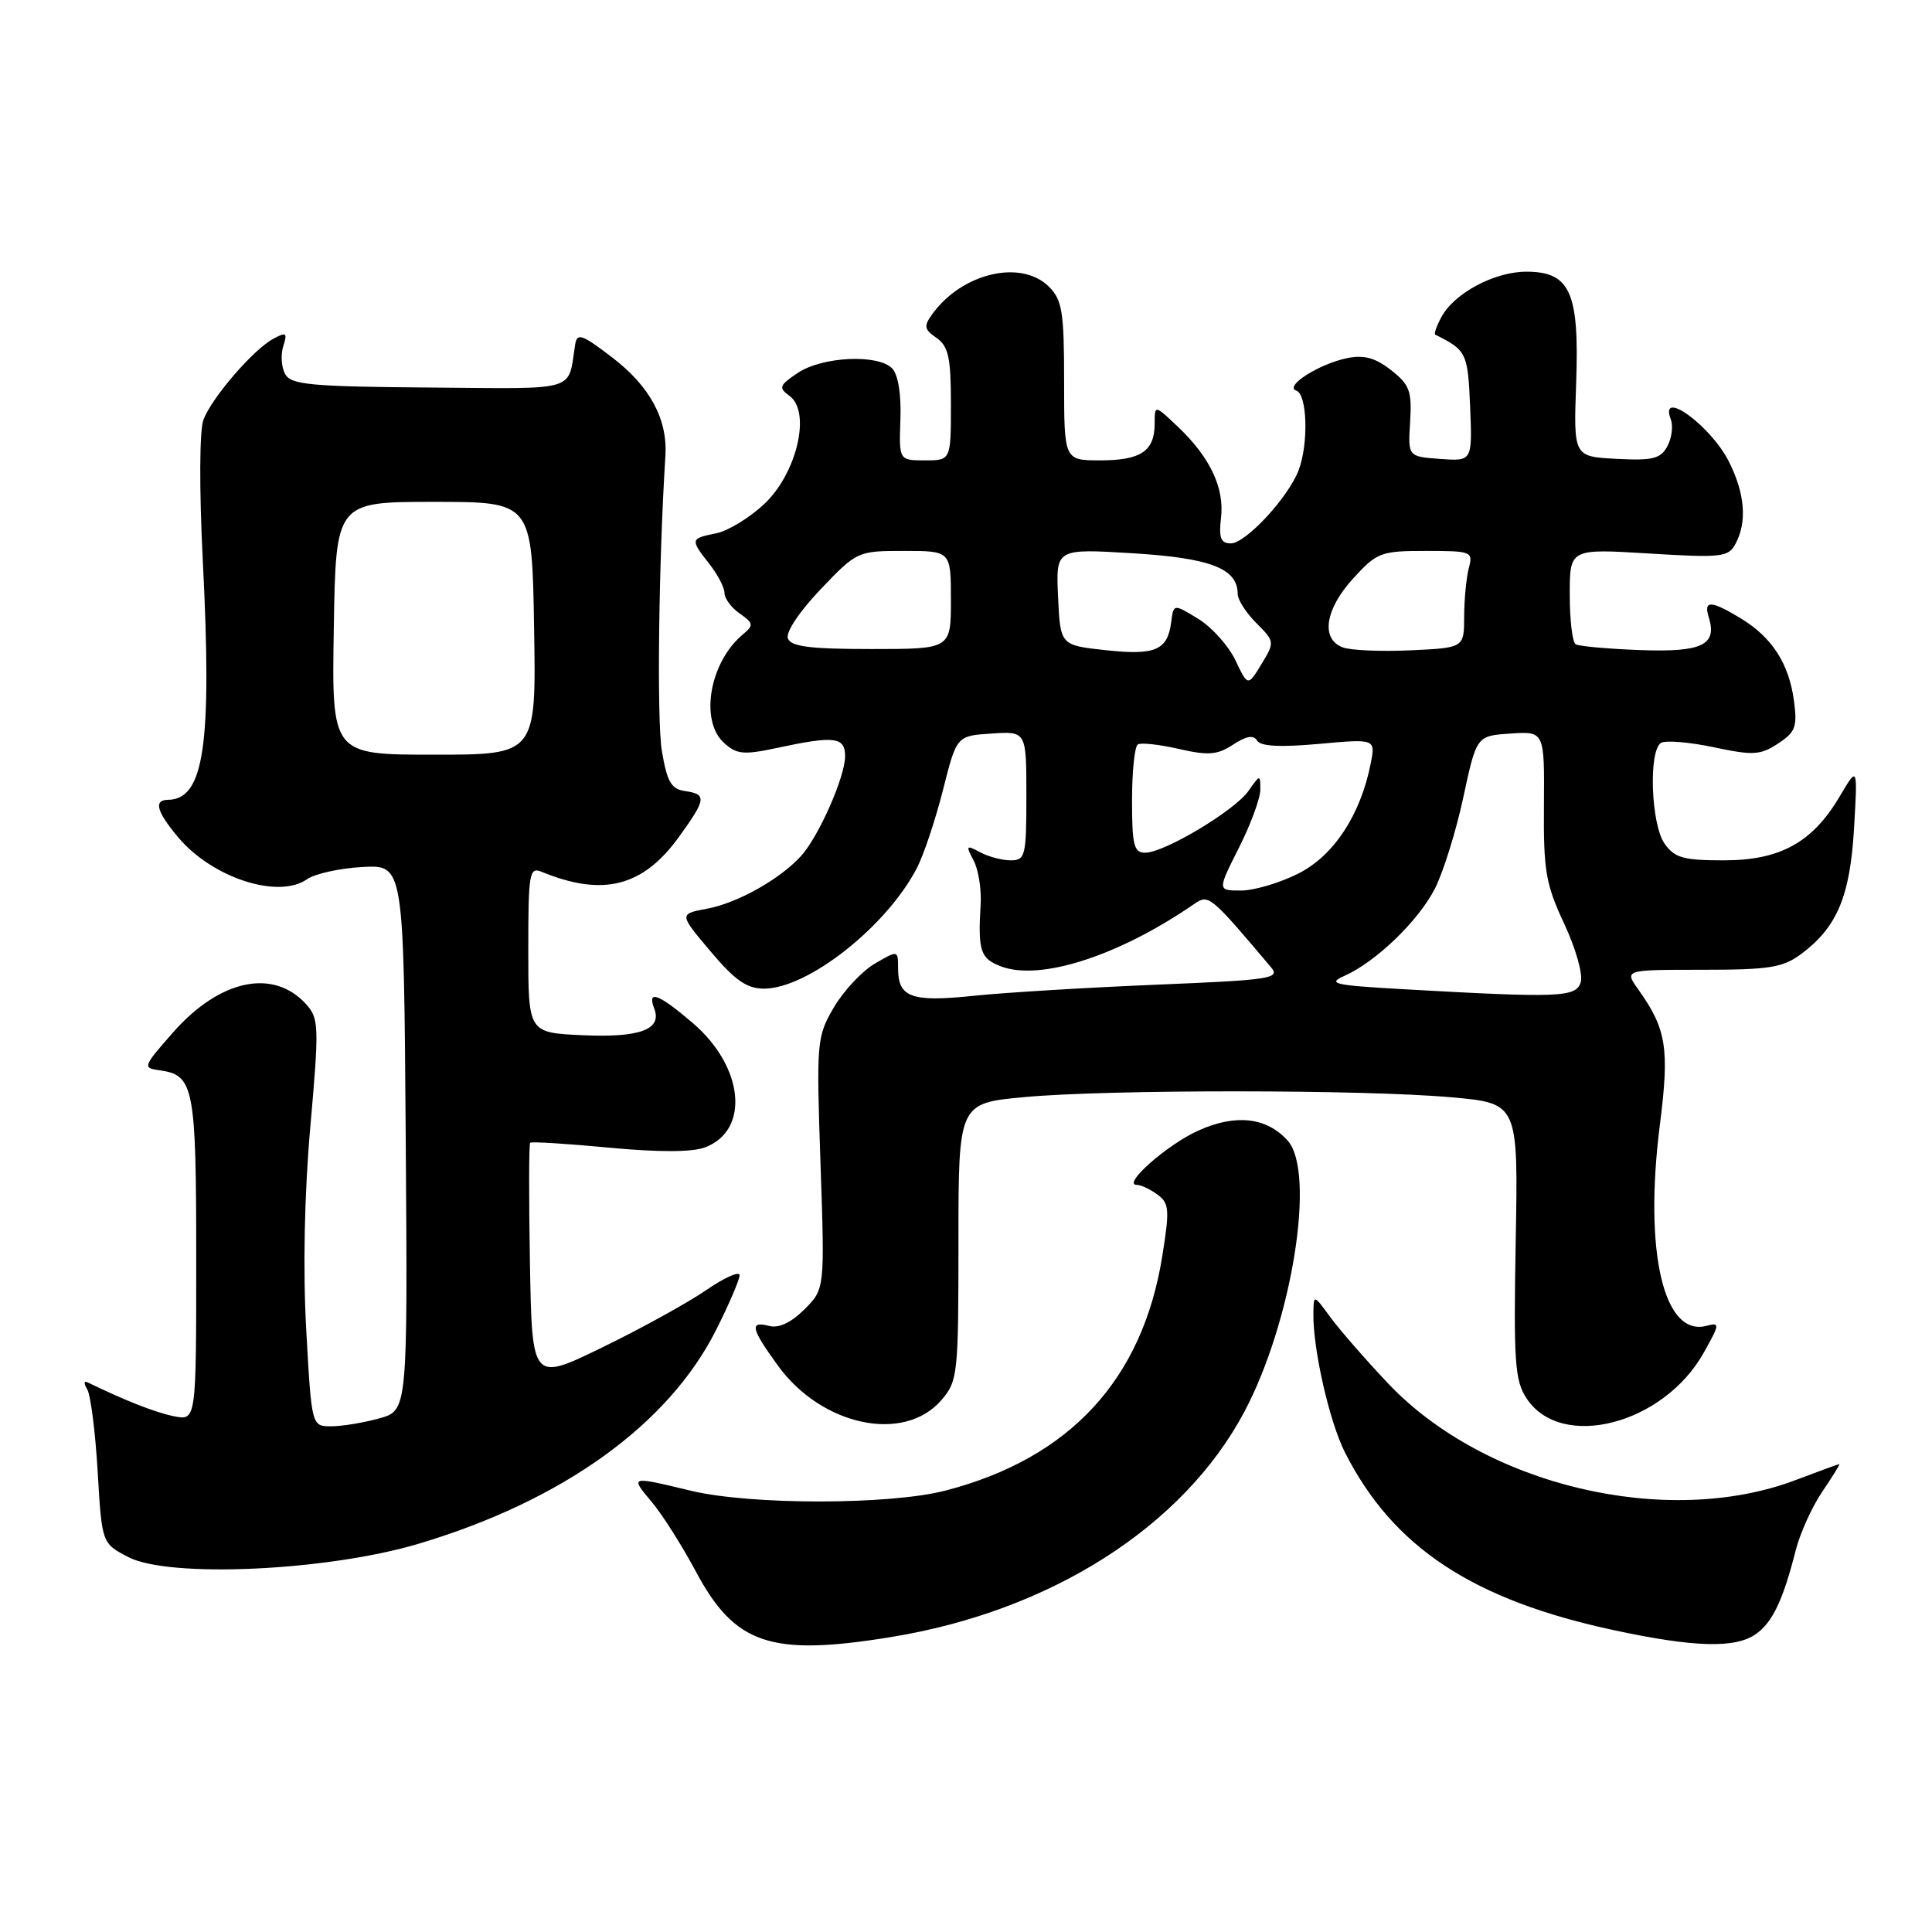 <?xml version="1.0" encoding="UTF-8" standalone="no"?>
<!DOCTYPE svg PUBLIC "-//W3C//DTD SVG 1.1//EN" "http://www.w3.org/Graphics/SVG/1.1/DTD/svg11.dtd" >
<svg xmlns="http://www.w3.org/2000/svg" xmlns:xlink="http://www.w3.org/1999/xlink" version="1.1" viewBox="0 0 256 256">
 <g >
 <path fill="currentColor"
d=" M 118.00 216.93 C 139.18 213.50 156.75 202.32 164.85 187.13 C 171.21 175.20 174.39 155.30 170.61 151.12 C 167.82 148.04 163.73 147.58 158.80 149.80 C 154.67 151.65 148.61 157.00 150.63 157.00 C 151.18 157.00 152.40 157.57 153.36 158.28 C 154.93 159.42 155.00 160.27 154.01 166.43 C 151.40 182.79 141.77 193.22 125.32 197.50 C 117.94 199.43 99.44 199.44 91.50 197.52 C 83.45 195.58 83.46 195.57 86.36 199.02 C 87.76 200.68 90.37 204.80 92.17 208.17 C 97.36 217.91 102.09 219.51 118.00 216.93 Z  M 232.64 216.54 C 234.86 214.99 236.26 212.05 237.95 205.39 C 238.53 203.13 240.11 199.64 241.47 197.64 C 242.83 195.64 243.84 194.00 243.72 194.00 C 243.60 194.00 241.03 194.94 238.00 196.09 C 220.92 202.59 196.74 196.87 183.91 183.29 C 180.90 180.11 177.46 176.15 176.25 174.50 C 174.06 171.50 174.06 171.50 174.03 174.07 C 173.97 178.79 176.16 188.40 178.22 192.47 C 184.60 205.05 195.18 212.03 214.00 216.04 C 224.52 218.29 229.93 218.43 232.64 216.54 Z  M 55.45 204.56 C 74.50 198.88 88.54 188.81 94.87 176.26 C 96.59 172.85 98.00 169.57 98.00 168.98 C 98.00 168.39 96.01 169.27 93.57 170.95 C 91.14 172.62 84.95 176.04 79.82 178.53 C 70.50 183.07 70.50 183.07 70.22 167.40 C 70.07 158.77 70.08 151.58 70.25 151.42 C 70.42 151.25 75.11 151.54 80.69 152.07 C 87.31 152.69 91.72 152.68 93.43 152.03 C 99.40 149.76 98.57 141.35 91.79 135.55 C 87.26 131.68 85.72 131.10 86.69 133.64 C 87.76 136.42 84.78 137.52 77.16 137.17 C 70.00 136.84 70.00 136.84 70.00 125.81 C 70.00 115.70 70.15 114.85 71.75 115.51 C 79.86 118.85 85.16 117.52 89.94 110.93 C 93.59 105.88 93.68 105.24 90.77 104.82 C 88.94 104.56 88.39 103.60 87.70 99.50 C 87.02 95.41 87.27 74.61 88.17 60.39 C 88.47 55.54 86.11 51.17 81.10 47.35 C 77.10 44.28 76.46 44.07 76.21 45.66 C 75.21 52.00 76.87 51.51 56.89 51.35 C 41.24 51.23 38.57 50.98 37.79 49.58 C 37.29 48.69 37.17 47.03 37.53 45.89 C 38.11 44.09 37.94 43.96 36.23 44.88 C 33.59 46.29 28.08 52.67 26.96 55.61 C 26.43 57.01 26.39 64.72 26.87 74.25 C 28.11 98.73 27.06 105.93 22.25 105.98 C 20.33 106.01 20.75 107.55 23.62 110.96 C 28.14 116.33 36.88 119.17 40.69 116.50 C 41.74 115.77 45.05 115.04 48.05 114.88 C 53.50 114.59 53.50 114.59 53.76 150.74 C 54.02 186.90 54.02 186.90 50.26 187.94 C 48.19 188.52 45.33 188.99 43.90 188.99 C 41.29 189.00 41.29 189.00 40.58 176.25 C 40.13 168.22 40.33 158.24 41.12 149.29 C 42.30 135.94 42.26 134.95 40.56 133.06 C 36.23 128.28 29.14 129.77 22.96 136.77 C 18.93 141.34 18.87 141.51 21.14 141.82 C 25.70 142.44 26.00 143.99 26.00 166.82 C 26.00 188.25 26.00 188.25 23.05 187.66 C 20.61 187.17 16.61 185.60 11.61 183.17 C 11.11 182.93 11.09 183.33 11.55 184.08 C 12.01 184.82 12.63 189.71 12.94 194.96 C 13.50 204.50 13.50 204.50 17.00 206.32 C 22.42 209.13 43.32 208.17 55.45 204.56 Z  M 124.75 185.51 C 126.91 183.00 127.00 182.13 127.00 164.53 C 127.00 146.18 127.00 146.18 135.75 145.37 C 146.90 144.34 180.80 144.36 192.34 145.40 C 201.17 146.19 201.17 146.19 200.84 164.40 C 200.55 180.44 200.72 182.92 202.27 185.28 C 206.84 192.27 220.44 188.76 225.76 179.23 C 227.90 175.41 227.92 175.21 226.11 175.68 C 220.43 177.17 217.81 165.84 219.94 149.06 C 221.23 138.92 220.82 136.36 217.09 131.12 C 215.22 128.50 215.22 128.50 225.54 128.50 C 234.46 128.50 236.23 128.22 238.68 126.40 C 243.43 122.85 245.14 118.78 245.67 109.75 C 246.15 101.50 246.15 101.50 243.81 105.47 C 240.18 111.63 235.90 114.00 228.41 114.00 C 223.04 114.00 221.89 113.67 220.56 111.78 C 218.76 109.21 218.42 99.48 220.09 98.44 C 220.69 98.07 223.83 98.33 227.07 99.01 C 232.29 100.12 233.25 100.07 235.59 98.53 C 237.91 97.02 238.17 96.31 237.71 92.86 C 237.05 87.94 234.82 84.47 230.70 81.96 C 226.74 79.55 225.71 79.50 226.41 81.75 C 227.57 85.47 225.56 86.44 217.34 86.14 C 213.06 85.98 209.21 85.63 208.78 85.37 C 208.35 85.10 208.00 82.14 208.00 78.79 C 208.00 72.70 208.00 72.70 218.47 73.34 C 228.14 73.93 229.02 73.83 229.97 72.05 C 231.53 69.14 231.21 65.34 229.06 61.11 C 226.62 56.34 219.79 51.40 221.39 55.57 C 221.72 56.44 221.52 58.03 220.94 59.12 C 220.04 60.79 219.01 61.05 214.19 60.80 C 208.50 60.50 208.50 60.50 208.85 50.73 C 209.28 38.72 208.06 36.00 202.23 36.00 C 198.00 36.01 192.68 38.86 190.98 42.03 C 190.35 43.21 189.99 44.25 190.17 44.34 C 194.33 46.40 194.50 46.76 194.80 53.91 C 195.09 61.12 195.09 61.12 190.82 60.81 C 186.56 60.50 186.56 60.50 186.85 55.88 C 187.10 51.83 186.79 50.98 184.33 49.05 C 182.28 47.43 180.74 47.00 178.57 47.44 C 174.83 48.18 170.09 51.20 171.77 51.76 C 173.22 52.24 173.41 58.80 172.07 62.32 C 170.70 65.92 165.06 72.00 163.10 72.00 C 161.76 72.00 161.48 71.29 161.79 68.63 C 162.26 64.65 160.35 60.61 156.09 56.56 C 153.00 53.63 153.00 53.63 153.00 56.11 C 153.00 59.77 151.18 61.00 145.80 61.00 C 141.00 61.00 141.00 61.00 141.00 50.50 C 141.00 41.33 140.75 39.75 139.00 38.00 C 135.34 34.34 127.54 36.14 123.58 41.56 C 122.37 43.21 122.43 43.62 124.10 44.78 C 125.68 45.89 126.00 47.38 126.00 53.56 C 126.00 61.00 126.00 61.00 122.56 61.00 C 119.12 61.00 119.12 61.00 119.31 55.55 C 119.43 52.18 119.00 49.61 118.20 48.80 C 116.30 46.89 108.96 47.25 105.73 49.40 C 103.24 51.07 103.13 51.37 104.62 52.46 C 107.50 54.57 105.60 62.70 101.28 66.77 C 99.34 68.60 96.46 70.36 94.88 70.67 C 91.46 71.36 91.43 71.46 94.00 74.73 C 95.10 76.13 96.00 77.86 96.00 78.58 C 96.00 79.30 96.91 80.52 98.02 81.30 C 99.85 82.58 99.89 82.85 98.46 84.04 C 94.03 87.71 92.67 95.49 95.94 98.44 C 97.62 99.97 98.54 100.05 102.98 99.10 C 110.62 97.46 112.00 97.64 111.98 100.25 C 111.95 102.98 108.52 110.75 106.20 113.36 C 103.44 116.44 97.77 119.64 93.73 120.40 C 89.96 121.10 89.96 121.10 94.14 126.05 C 97.38 129.90 98.96 131.00 101.23 131.00 C 107.05 131.00 117.49 122.76 121.51 114.99 C 122.40 113.26 123.95 108.62 124.95 104.68 C 126.76 97.50 126.76 97.50 131.38 97.20 C 136.00 96.89 136.00 96.89 136.00 105.45 C 136.00 113.42 135.86 114.00 133.93 114.00 C 132.80 114.00 130.96 113.52 129.86 112.92 C 128.02 111.94 127.95 112.03 129.00 114.00 C 129.64 115.19 130.06 117.81 129.94 119.83 C 129.57 126.00 129.90 127.01 132.63 128.05 C 137.84 130.03 148.29 126.65 158.30 119.74 C 160.15 118.47 160.42 118.69 168.40 128.15 C 169.69 129.66 168.47 129.85 153.15 130.48 C 143.99 130.86 133.12 131.52 129.00 131.95 C 120.75 132.81 119.00 132.17 119.00 128.32 C 119.00 125.89 119.00 125.89 115.91 127.69 C 114.21 128.69 111.77 131.30 110.48 133.50 C 108.22 137.38 108.17 138.00 108.72 154.15 C 109.29 170.80 109.29 170.80 106.59 173.50 C 104.85 175.24 103.20 176.02 101.94 175.70 C 99.28 175.00 99.49 176.00 103.06 180.93 C 108.88 188.96 119.79 191.27 124.75 185.51 Z  M 44.23 83.25 C 44.50 66.50 44.50 66.50 57.50 66.50 C 70.50 66.50 70.50 66.50 70.77 83.25 C 71.05 100.00 71.05 100.00 57.50 100.00 C 43.95 100.00 43.95 100.00 44.23 83.25 Z  M 185.50 131.05 C 176.76 130.55 175.83 130.33 178.14 129.31 C 182.33 127.44 187.94 122.03 190.14 117.73 C 191.24 115.56 192.94 110.12 193.90 105.64 C 195.65 97.50 195.65 97.50 200.15 97.20 C 204.65 96.90 204.65 96.90 204.58 106.70 C 204.51 115.40 204.82 117.17 207.27 122.41 C 208.81 125.71 209.78 129.13 209.45 130.16 C 208.81 132.17 206.70 132.25 185.50 131.05 Z  M 164.15 112.36 C 165.72 109.26 167.00 105.78 167.00 104.64 C 167.00 102.60 166.97 102.60 165.43 104.80 C 163.60 107.41 154.30 112.98 151.75 112.99 C 150.25 113.00 150.00 112.01 150.00 106.06 C 150.00 102.24 150.34 98.90 150.77 98.64 C 151.19 98.38 153.64 98.65 156.21 99.24 C 160.11 100.13 161.29 100.04 163.39 98.67 C 165.15 97.51 166.10 97.36 166.58 98.14 C 167.05 98.90 169.66 99.03 174.77 98.57 C 182.27 97.89 182.27 97.89 181.62 101.20 C 180.26 108.02 176.73 113.38 172.04 115.75 C 169.58 116.99 166.17 118.00 164.44 118.00 C 161.31 118.00 161.31 118.00 164.15 112.36 Z  M 163.69 87.47 C 162.77 85.55 160.56 83.09 158.76 81.99 C 155.50 80.00 155.50 80.00 155.19 82.43 C 154.71 86.17 153.08 86.87 146.50 86.15 C 140.50 85.50 140.50 85.50 140.20 79.10 C 139.90 72.69 139.90 72.69 150.08 73.31 C 160.41 73.94 164.00 75.33 164.00 78.70 C 164.00 79.47 165.11 81.20 166.47 82.56 C 168.92 85.01 168.92 85.08 167.15 88.00 C 165.35 90.96 165.35 90.96 163.69 87.47 Z  M 177.92 85.78 C 174.97 84.68 175.58 80.71 179.32 76.63 C 182.46 73.19 182.98 73.00 188.94 73.00 C 194.98 73.00 195.21 73.09 194.63 75.25 C 194.30 76.49 194.02 79.38 194.01 81.67 C 194.00 85.84 194.00 85.84 186.92 86.17 C 183.03 86.35 178.98 86.18 177.92 85.78 Z  M 104.40 84.60 C 104.09 83.78 105.91 81.05 108.72 78.10 C 113.55 73.04 113.63 73.00 119.79 73.00 C 126.00 73.00 126.00 73.00 126.00 79.50 C 126.00 86.00 126.00 86.00 115.47 86.00 C 107.35 86.00 104.81 85.68 104.40 84.60 Z "/>
</g>
</svg>